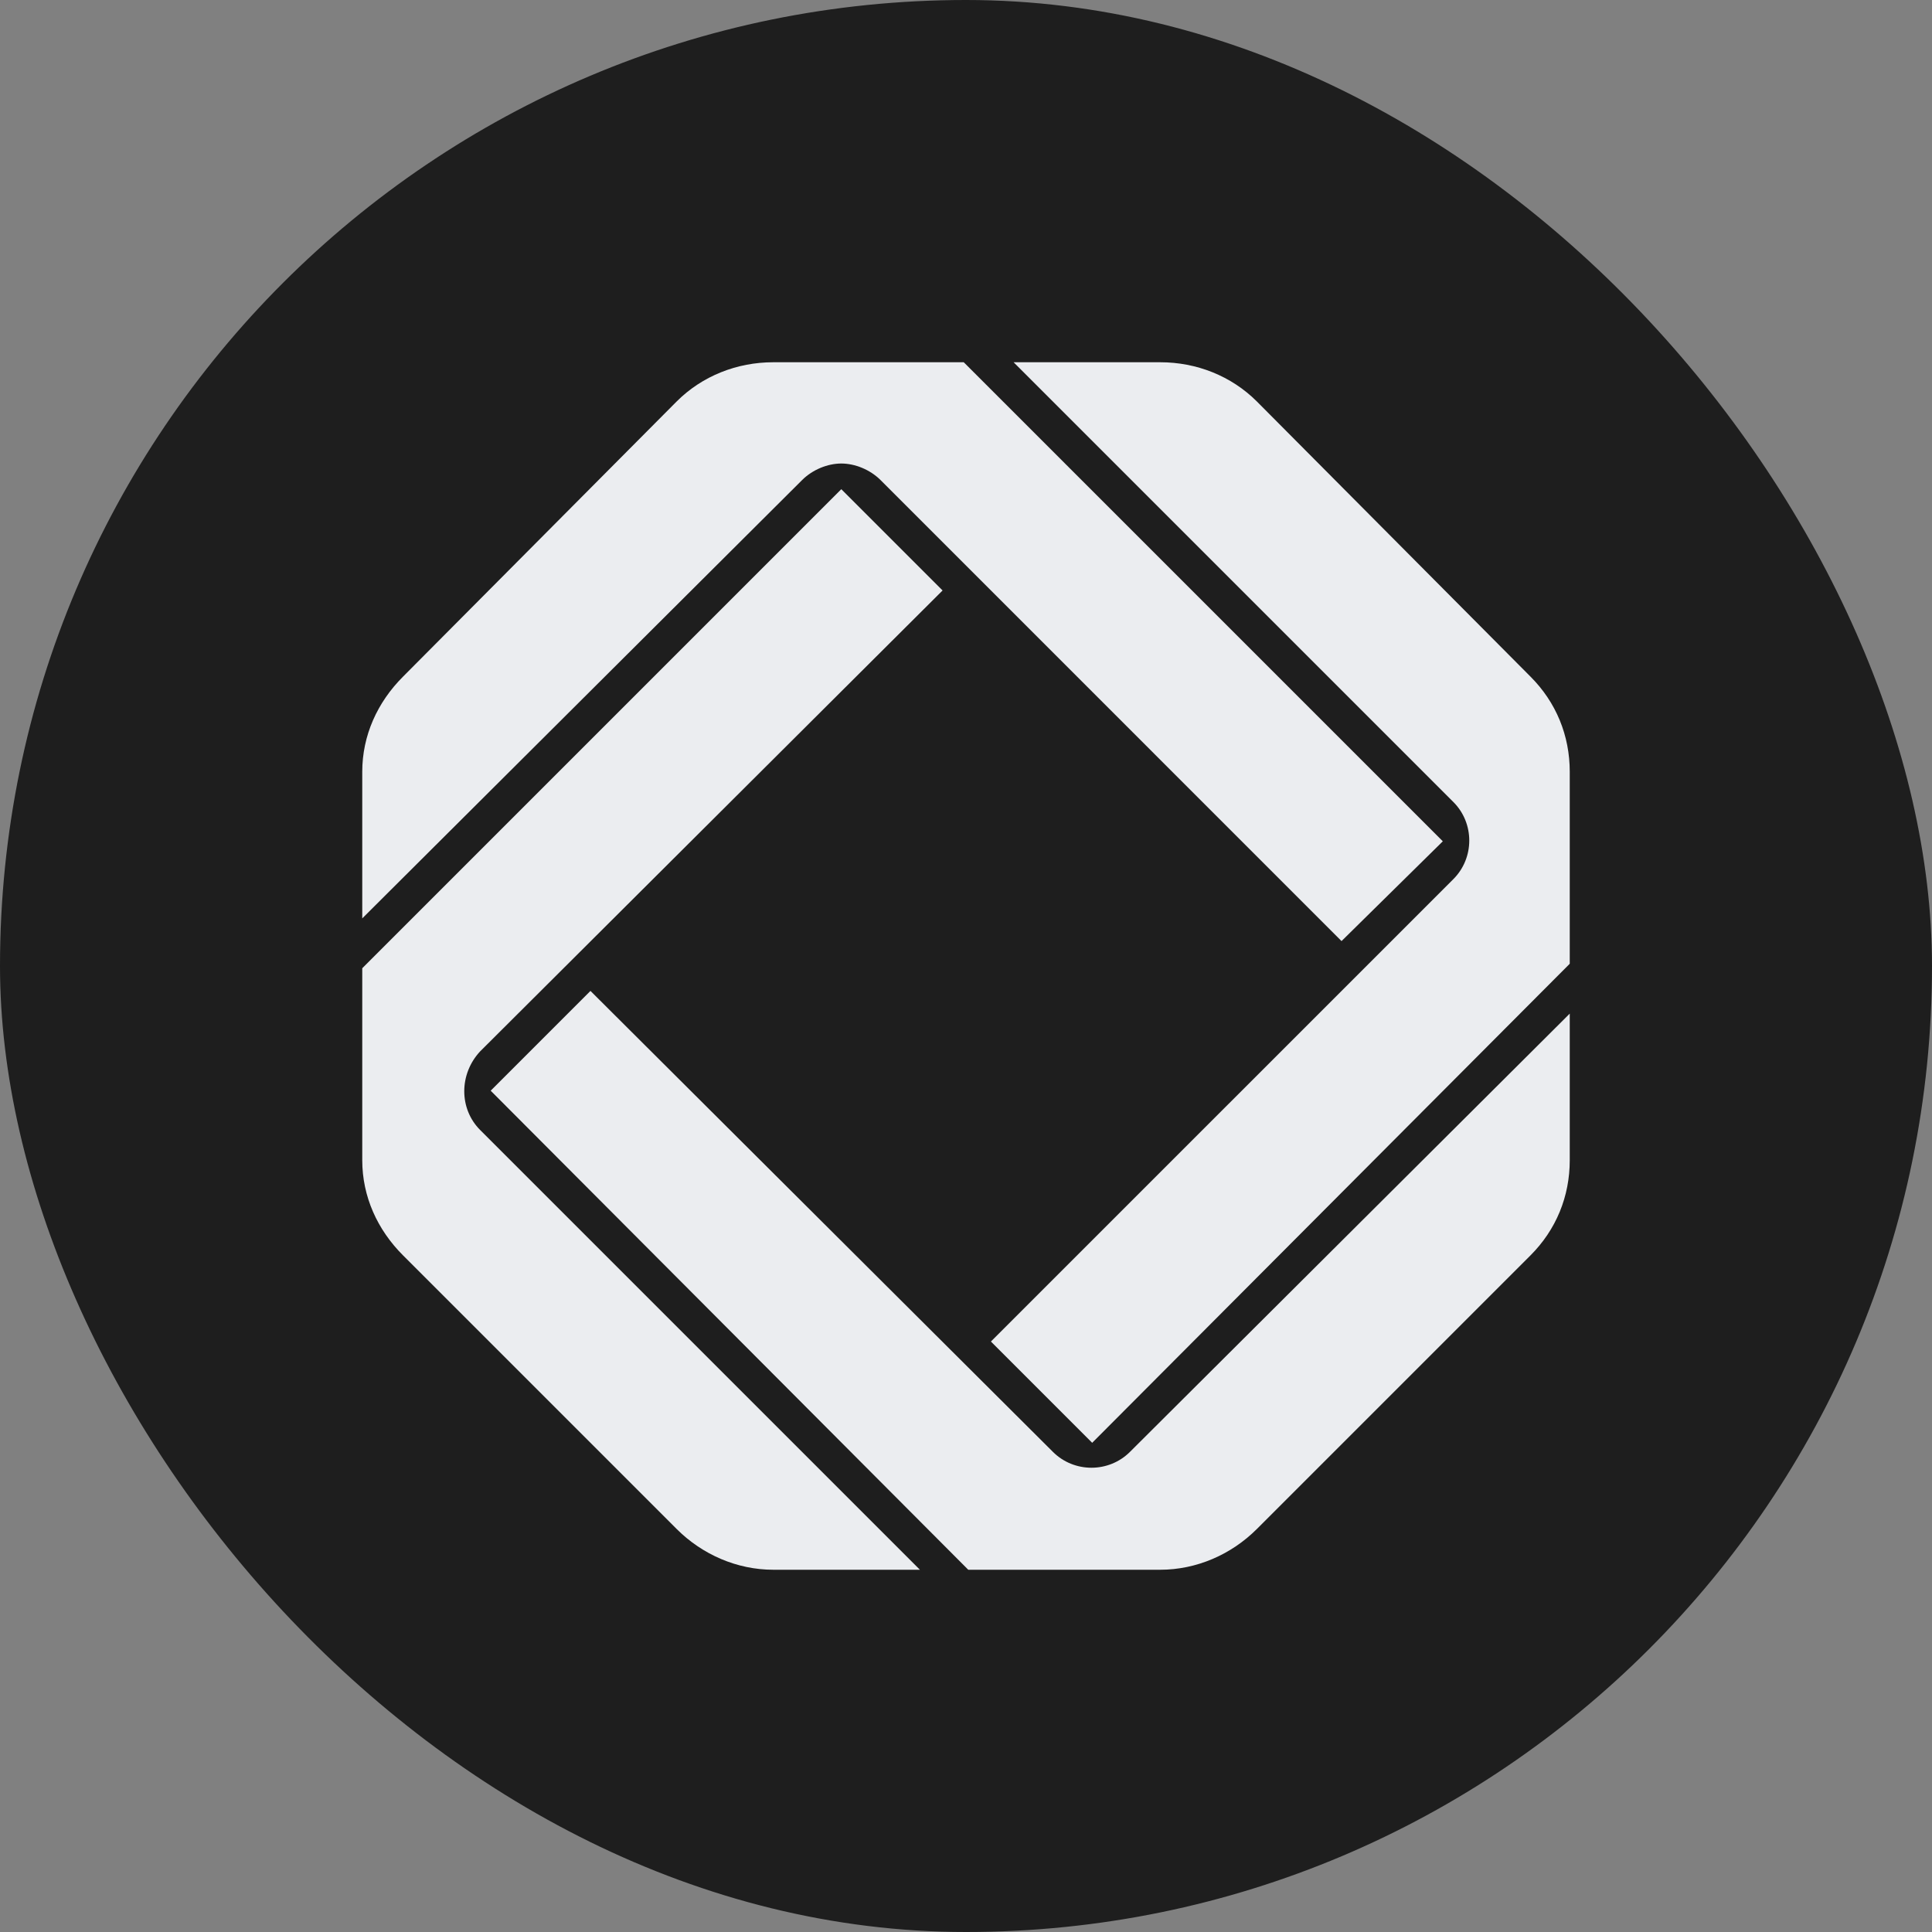 <svg width="48" height="48" viewBox="0 0 48 48" fill="none" xmlns="http://www.w3.org/2000/svg">
<rect x="0" y="0" width="48" height="48" fill="#808080" stroke="none"/>
<rect width="48" height="48" rx="24" fill="#1E1E1E"/>
<path d="M39 23.944L27.135 35.846L24.619 33.33L36.109 21.841C36.635 21.315 36.635 20.452 36.109 19.926L25.183 9H28.825C29.726 9 30.59 9.338 31.228 9.976L38.024 16.81C38.662 17.448 39 18.274 39 19.175V23.944Z" fill="#EBEDF0"/>
<path d="M35.846 20.902L33.33 23.381L21.879 11.929C21.616 11.666 21.24 11.516 20.902 11.516C20.564 11.516 20.189 11.666 19.926 11.929L9 22.817V19.175C9 18.274 9.375 17.448 10.014 16.81L16.81 9.976C17.448 9.338 18.312 9 19.213 9H23.944L35.846 20.902Z" fill="#EBEDF0"/>
<path d="M28.825 39H24.056L12.191 27.098L14.67 24.619L26.159 36.071C26.685 36.597 27.548 36.597 28.074 36.071L39 25.183V28.825C39 29.726 38.662 30.552 38.024 31.19L31.228 37.986C30.59 38.624 29.726 39 28.825 39Z" fill="#EBEDF0"/>
<path d="M22.855 39H19.213C18.312 39 17.448 38.624 16.81 37.986L10.014 31.19C9.375 30.552 9 29.726 9 28.825V24.056L20.902 12.154L23.418 14.67L11.929 26.121C11.403 26.685 11.403 27.548 11.929 28.074L22.855 39Z" fill="#EBEDF0"/>
</svg>
